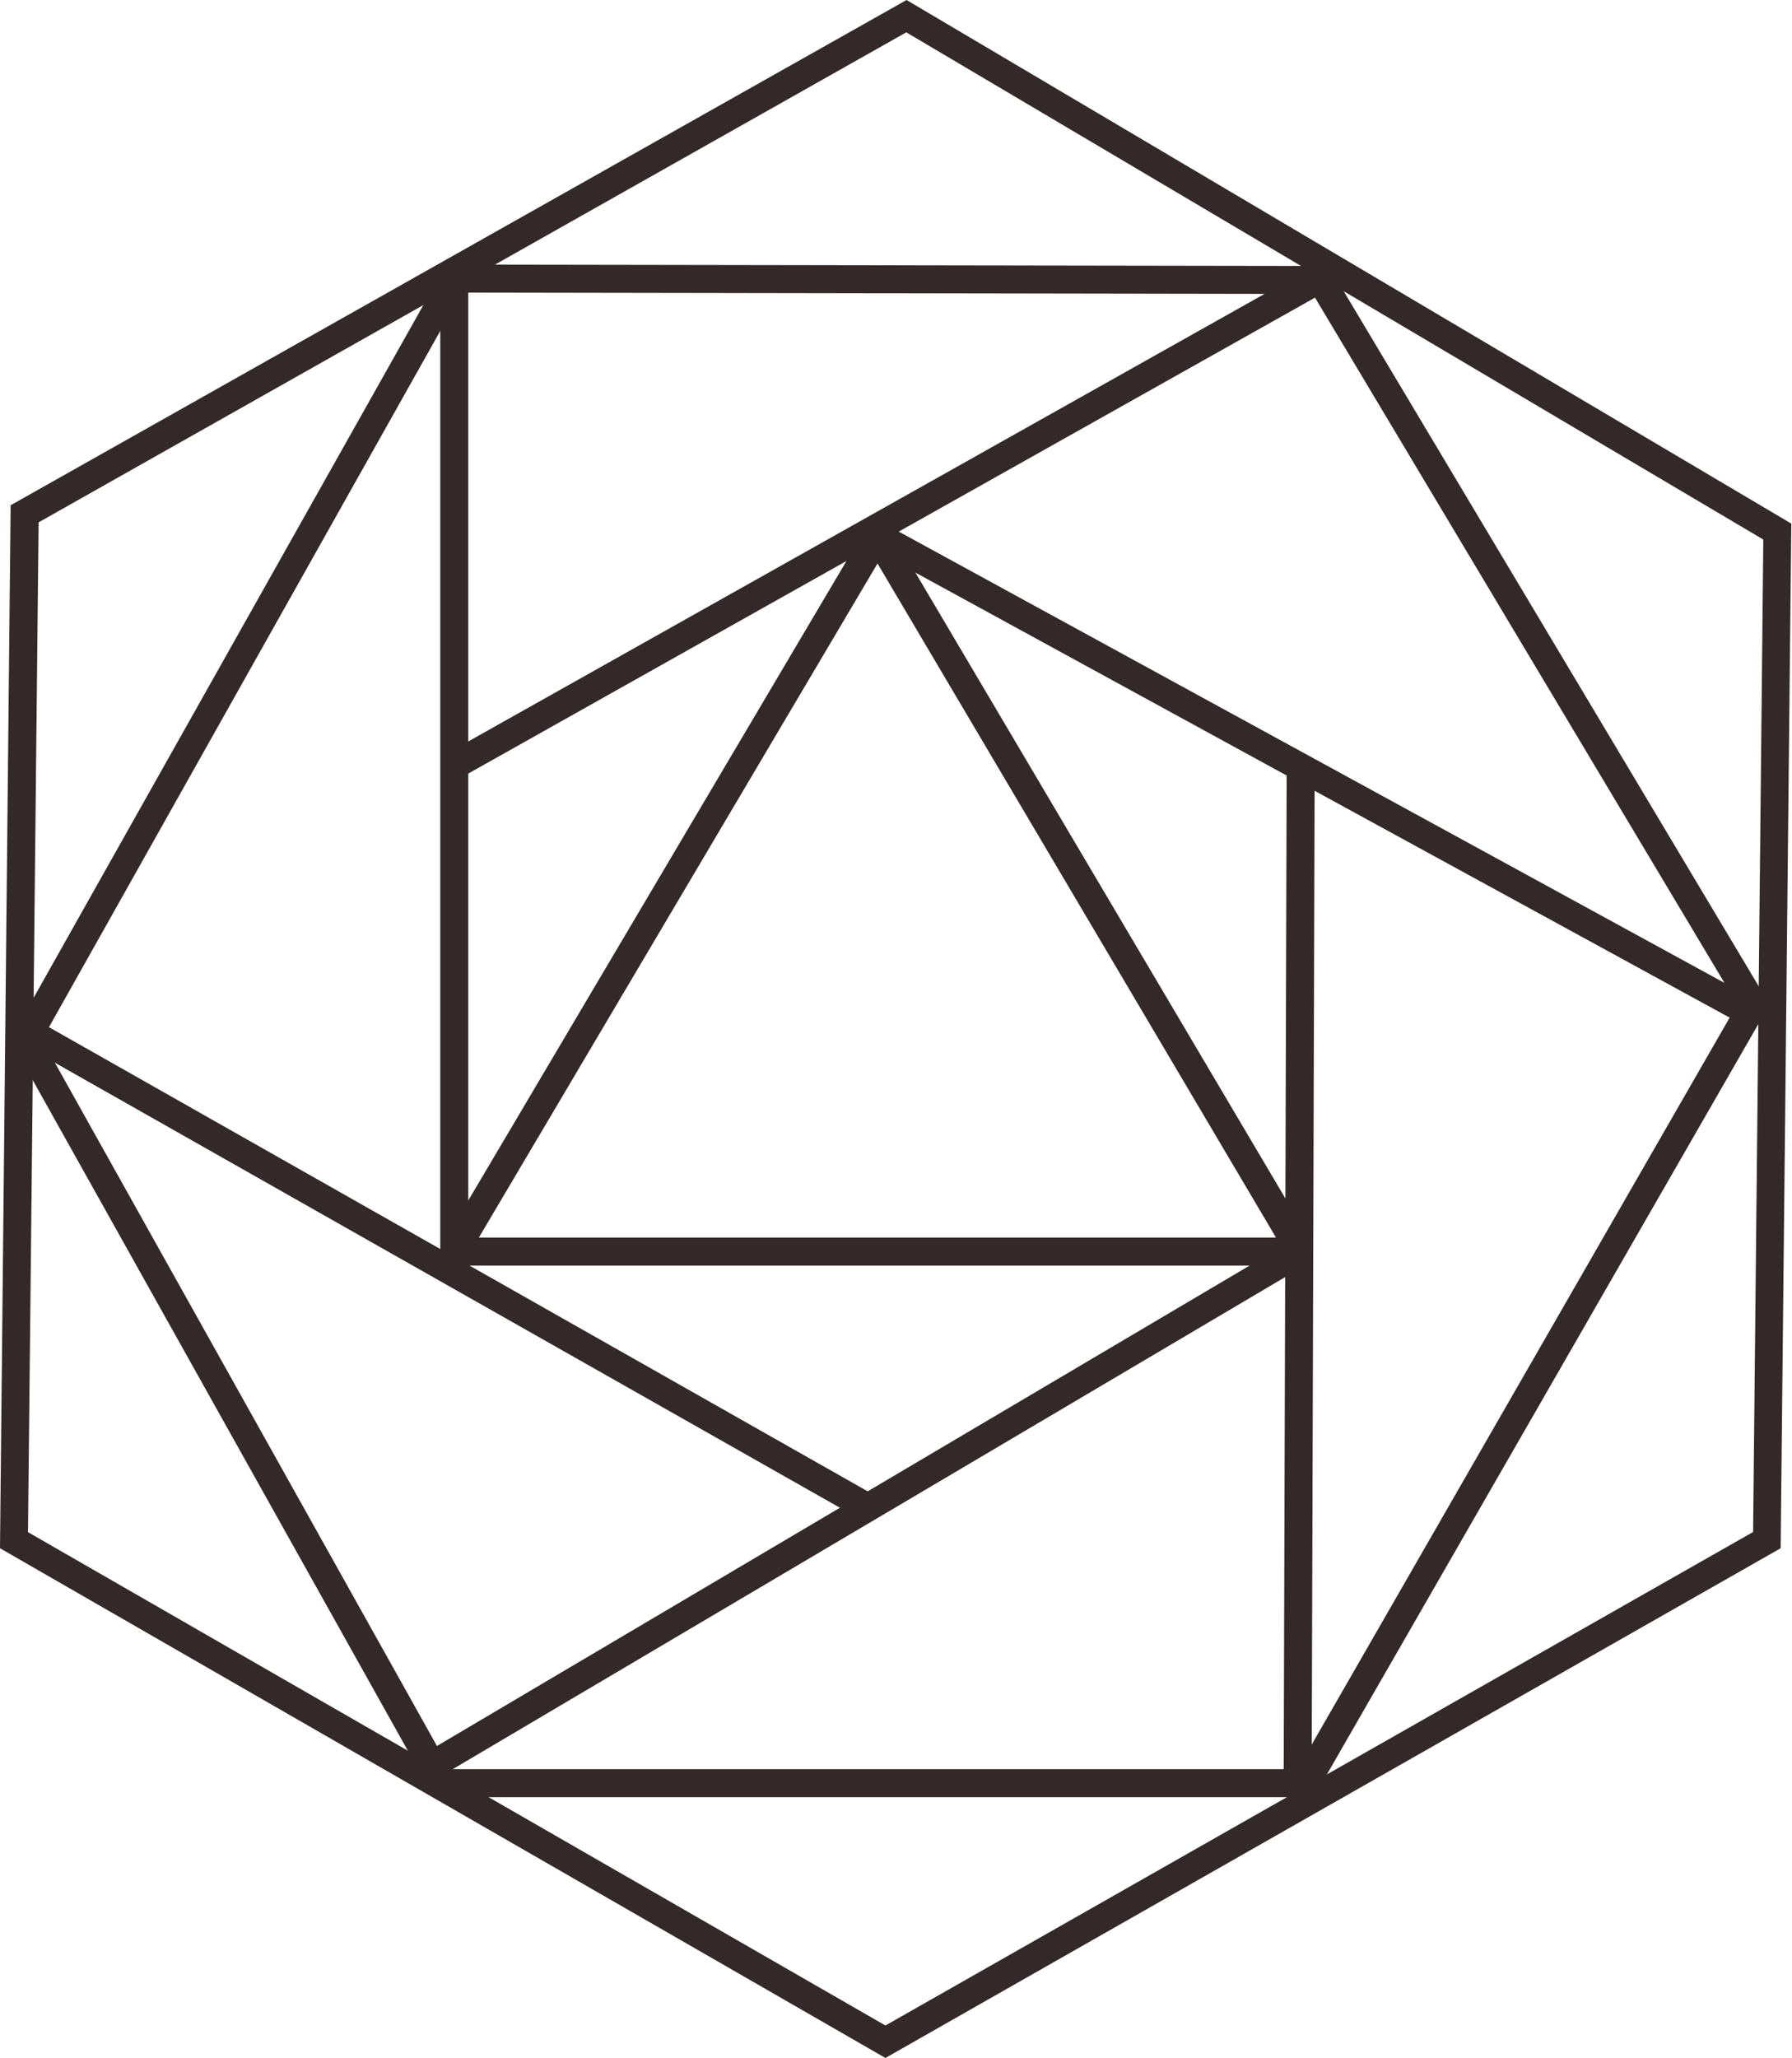 <svg xmlns="http://www.w3.org/2000/svg" viewBox="0 0 128.05 146.98"><defs><style>.cls-1{fill:#332928;}</style></defs><title>Ресурс 3</title><g id="Слой_2" data-name="Слой 2"><g id="Layer_1" data-name="Layer 1"><path class="cls-1" d="M63.27,147,0,110.59l.76-74.5L64.78,0,128,37.4l-.76,73.19ZM2,109.44l61.27,35.24,62-35.25L126,38.54,64.76,2.31l-62,35Z"/><path class="cls-1" d="M31,128.37.72,74.26,31.88,18.9,94.94,19l31.51,52.75L93.88,128.37ZM3,74.26l29.15,52.11H92.72l31.42-54.63L93.81,21,33,20.9Z"/><rect class="cls-1" x="25.98" y="106.71" width="71.97" height="2" transform="translate(-46.19 46.51) rotate(-30.58)"/><rect class="cls-1" x="30.94" y="56.06" width="2" height="69.15" transform="translate(-62.66 73.74) rotate(-60.46)"/><rect class="cls-1" x="31.46" y="20.57" width="2" height="69.83"/><rect class="cls-1" x="32.46" y="88.4" width="60.48" height="2"/><rect class="cls-1" x="92.62" y="19.94" width="2" height="70.46" transform="translate(0.32 110.88) rotate(-61.35)"/><rect class="cls-1" x="27.92" y="36.32" width="70.81" height="2" transform="translate(-10.16 35.81) rotate(-29.33)"/><rect class="cls-1" x="17.88" y="62.84" width="59.4" height="2" transform="translate(-31.59 72.29) rotate(-59.39)"/><rect class="cls-1" x="76.82" y="34.14" width="2" height="59.4" transform="translate(-21.66 48.51) rotate(-30.6)"/><rect class="cls-1" x="56.61" y="89.79" width="72.43" height="2" transform="translate(1.77 183.35) rotate(-89.83)"/></g></g></svg>
